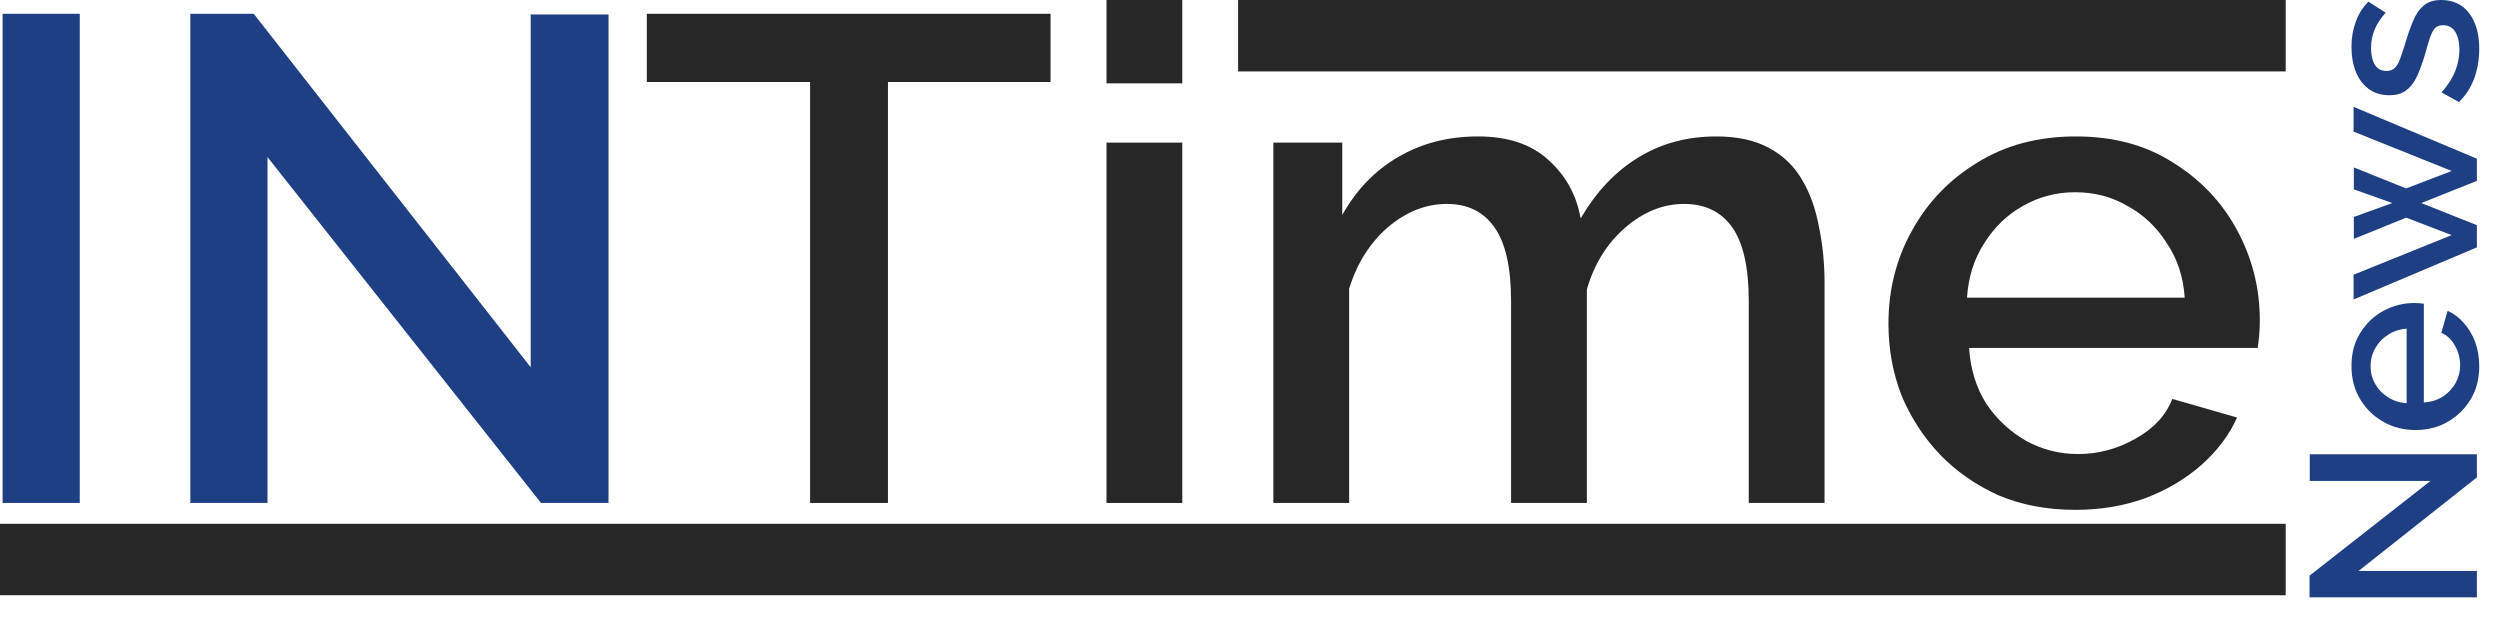 <svg width="105" height="26" viewBox="0 0 105 26" fill="none" xmlns="http://www.w3.org/2000/svg">
<path d="M44.123 3.444H37.294V21.124H34.024V3.444H27.166V0.579H44.123V3.444Z" fill="#272728"/>
<path d="M46.473 21.124V5.99H49.656V21.124H46.473ZM46.473 3.501V0H49.656V3.501H46.473Z" fill="#272728"/>
<path d="M76.631 21.124H73.448V12.646C73.448 11.237 73.216 10.205 72.754 9.549C72.29 8.893 71.615 8.565 70.728 8.565C69.841 8.565 69.011 8.903 68.239 9.578C67.487 10.234 66.956 11.093 66.648 12.154V21.124H63.465V12.646C63.465 11.237 63.233 10.205 62.77 9.549C62.307 8.893 61.642 8.565 60.773 8.565C59.886 8.565 59.056 8.893 58.285 9.549C57.532 10.205 56.992 11.064 56.664 12.125V21.124H53.481V5.99H56.375V9.028C56.973 7.967 57.754 7.157 58.719 6.598C59.703 6.019 60.822 5.73 62.076 5.73C63.33 5.73 64.313 6.058 65.027 6.713C65.76 7.369 66.214 8.189 66.387 9.173C67.043 8.054 67.844 7.205 68.789 6.627C69.754 6.029 70.853 5.73 72.088 5.73C72.975 5.73 73.718 5.894 74.316 6.222C74.914 6.549 75.377 7.003 75.705 7.582C76.033 8.141 76.264 8.797 76.4 9.549C76.554 10.282 76.631 11.064 76.631 11.893V21.124Z" fill="#272728"/>
<path d="M87.157 21.414C85.981 21.414 84.91 21.211 83.945 20.806C83 20.381 82.18 19.812 81.486 19.099C80.791 18.366 80.251 17.536 79.865 16.61C79.499 15.665 79.315 14.662 79.315 13.601C79.315 12.173 79.643 10.871 80.299 9.694C80.955 8.498 81.871 7.543 83.048 6.829C84.225 6.096 85.604 5.73 87.186 5.73C88.768 5.73 90.128 6.096 91.266 6.829C92.424 7.543 93.321 8.488 93.957 9.665C94.594 10.842 94.912 12.105 94.912 13.456C94.912 13.687 94.903 13.909 94.883 14.121C94.864 14.314 94.845 14.478 94.826 14.613H82.701C82.759 15.501 83 16.282 83.424 16.957C83.868 17.613 84.427 18.134 85.103 18.52C85.778 18.886 86.501 19.07 87.273 19.07C88.122 19.07 88.922 18.858 89.675 18.433C90.447 18.009 90.967 17.449 91.237 16.755L93.957 17.536C93.63 18.269 93.128 18.935 92.453 19.533C91.797 20.111 91.016 20.574 90.109 20.922C89.202 21.25 88.218 21.414 87.157 21.414ZM82.614 12.501H91.758C91.7 11.633 91.45 10.871 91.006 10.215C90.582 9.54 90.032 9.019 89.356 8.652C88.701 8.266 87.968 8.074 87.157 8.074C86.366 8.074 85.633 8.266 84.958 8.652C84.302 9.019 83.762 9.54 83.338 10.215C82.913 10.871 82.672 11.633 82.614 12.501Z" fill="#272728"/>
<path d="M0.109 21.124V0.579H3.35V21.124H0.109Z" fill="#1E3F84"/>
<path d="M11.235 6.598V21.124H7.994V0.579H10.656L22.289 15.424V0.608H25.558V21.124H22.723L11.235 6.598Z" fill="#1E3F84"/>
<path fill-rule="evenodd" clip-rule="evenodd" d="M96 3L52 3L52 0L96 3.8466e-06L96 3Z" fill="#272728"/>
<path fill-rule="evenodd" clip-rule="evenodd" d="M96 25L-2.62268e-07 25L0 22L96 22L96 25Z" fill="#272728"/>
<path d="M99.059 23.98L104.029 23.98L104.029 25.089L97 25.089L97 24.178L102.079 20.199L97.01 20.199L97.01 19.08L104.029 19.08L104.029 20.05L99.059 23.98Z" fill="#1E3F84"/>
<path d="M104.128 15.379C104.128 15.782 104.059 16.148 103.92 16.478C103.775 16.802 103.58 17.082 103.336 17.32C103.085 17.557 102.801 17.742 102.485 17.874C102.161 17.999 101.818 18.062 101.455 18.062C100.967 18.062 100.521 17.95 100.118 17.726C99.709 17.501 99.383 17.188 99.138 16.785C98.888 16.383 98.762 15.911 98.762 15.369C98.762 14.828 98.888 14.363 99.138 13.973C99.383 13.578 99.706 13.271 100.109 13.053C100.511 12.835 100.943 12.726 101.405 12.726C101.485 12.726 101.561 12.729 101.633 12.736C101.699 12.743 101.755 12.749 101.801 12.756L101.801 16.904C102.105 16.884 102.372 16.802 102.603 16.656C102.828 16.505 103.006 16.313 103.138 16.082C103.263 15.851 103.326 15.604 103.326 15.34C103.326 15.049 103.253 14.775 103.108 14.518C102.963 14.254 102.772 14.076 102.534 13.983L102.801 13.053C103.052 13.165 103.28 13.337 103.484 13.568C103.682 13.792 103.841 14.059 103.96 14.37C104.072 14.68 104.128 15.016 104.128 15.379ZM101.079 16.934L101.079 13.805C100.782 13.825 100.521 13.911 100.297 14.063C100.066 14.208 99.888 14.396 99.762 14.627C99.63 14.851 99.564 15.102 99.564 15.379C99.564 15.65 99.63 15.901 99.762 16.132C99.888 16.356 100.066 16.541 100.297 16.686C100.521 16.831 100.782 16.914 101.079 16.934Z" fill="#1E3F84"/>
<path d="M98.851 5.528L98.851 4.488L104.029 6.666L104.029 7.597L101.693 8.528L104.029 9.458L104.029 10.389L98.851 12.577L98.851 11.537L102.97 9.874L101.059 9.141L98.861 10.033L98.861 9.112L100.475 8.528L98.861 7.953L98.861 7.033L101.059 7.914L102.97 7.181L98.851 5.528Z" fill="#1E3F84"/>
<path d="M104.128 2.049C104.128 2.485 104.059 2.897 103.92 3.287C103.775 3.676 103.56 4.009 103.277 4.287L102.544 3.881C102.808 3.584 102.999 3.287 103.118 2.99C103.237 2.686 103.296 2.386 103.296 2.089C103.296 1.785 103.24 1.538 103.128 1.346C103.009 1.155 102.838 1.059 102.613 1.059C102.448 1.059 102.326 1.109 102.247 1.208C102.168 1.307 102.098 1.452 102.039 1.643C101.98 1.828 101.914 2.053 101.841 2.317C101.729 2.686 101.613 2.996 101.495 3.247C101.369 3.498 101.217 3.686 101.039 3.811C100.861 3.937 100.633 4 100.356 4C100.019 4 99.732 3.914 99.495 3.742C99.257 3.571 99.076 3.333 98.95 3.029C98.825 2.719 98.762 2.363 98.762 1.96C98.762 1.584 98.822 1.237 98.94 0.921C99.053 0.597 99.231 0.313 99.475 0.069L100.198 0.535C99.987 0.766 99.831 1.003 99.732 1.247C99.633 1.485 99.584 1.742 99.584 2.02C99.584 2.178 99.604 2.33 99.643 2.475C99.676 2.62 99.742 2.742 99.841 2.841C99.934 2.934 100.066 2.98 100.237 2.98C100.376 2.98 100.488 2.94 100.574 2.861C100.66 2.782 100.732 2.663 100.792 2.505C100.851 2.346 100.917 2.152 100.99 1.921C101.108 1.518 101.227 1.175 101.346 0.891C101.458 0.607 101.607 0.389 101.792 0.238C101.97 0.079 102.217 -1.16721e-05 102.534 -1.1686e-05C103.036 -1.17079e-05 103.428 0.188 103.712 0.564C103.989 0.934 104.128 1.429 104.128 2.049Z" fill="#1E3F84"/>
</svg>
